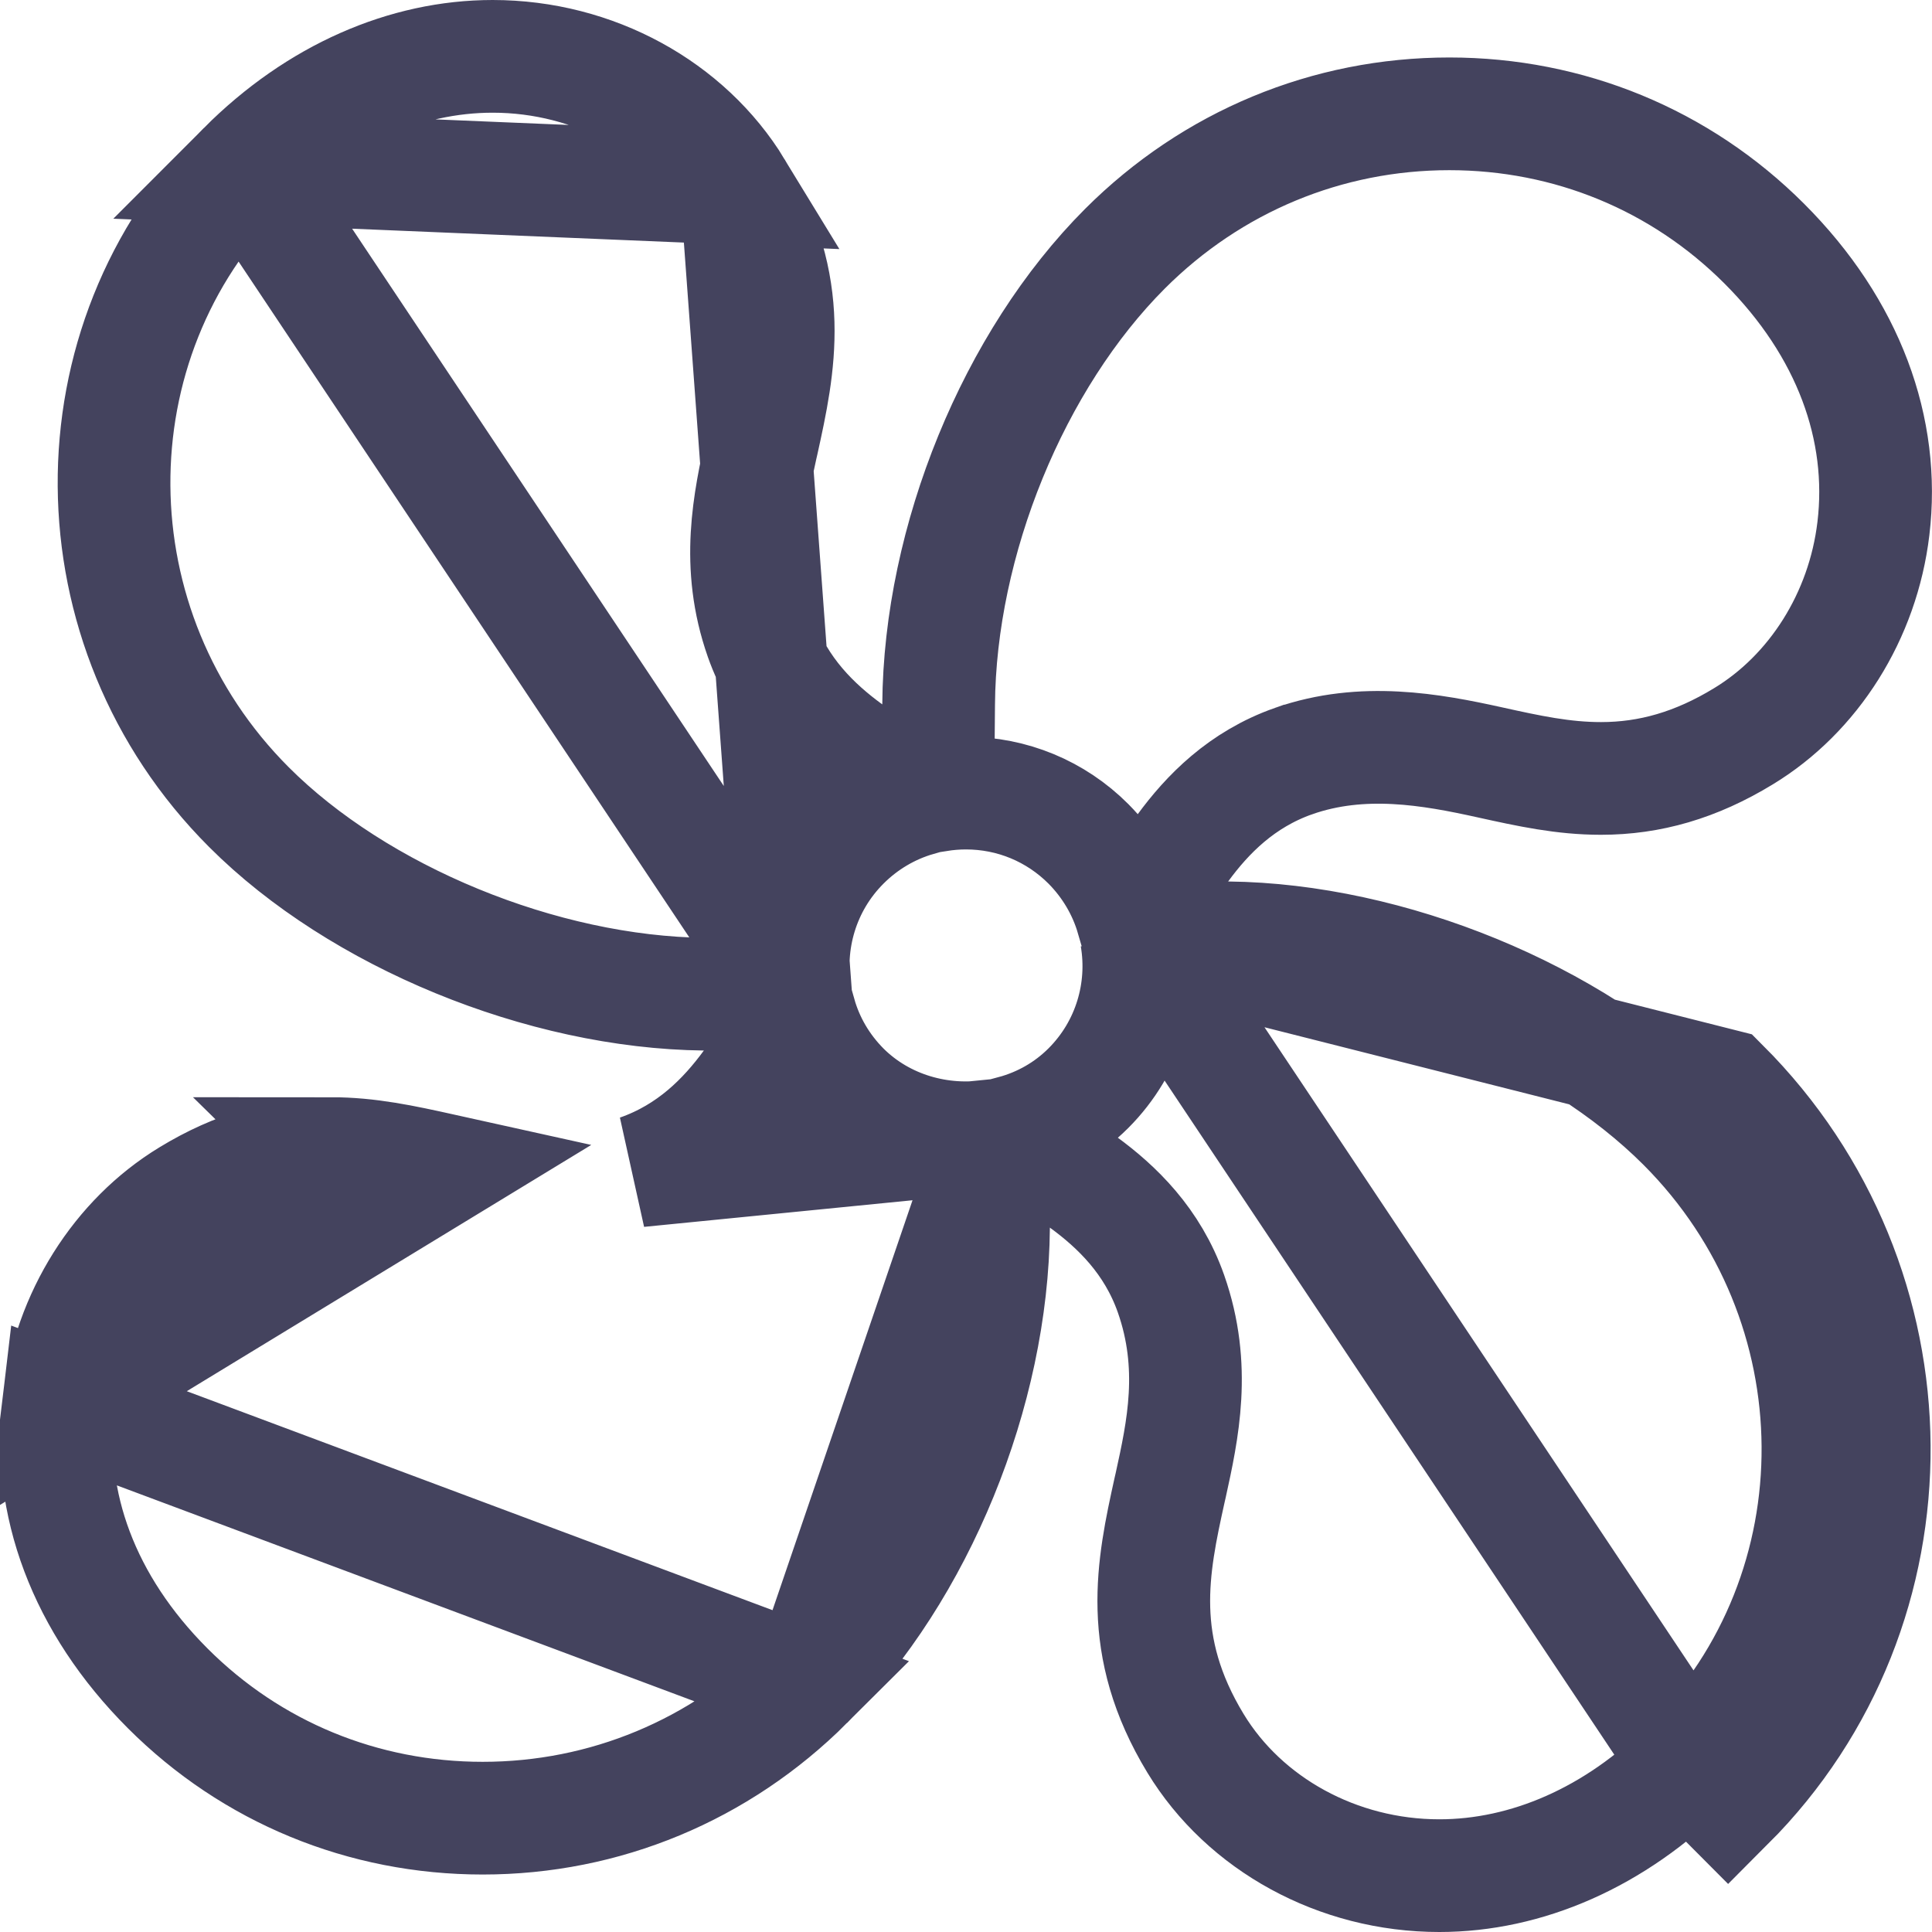 <svg xmlns="http://www.w3.org/2000/svg" width="12" height="12" fill="none" viewBox="0 0 12 12">
    <path stroke="#44435E" stroke-width=".7" d="M7.058 5.819c.057.331-.043.685-.298.94h0c-.132.132-.293.222-.466.269l.433.314c.21.153.431.366.546.693h0c.16.455.073.85-.002 1.192l-.006.026h0c-.106.48-.209.967.161 1.576.304.5.882.821 1.514.821.54 0 1.091-.236 1.546-.692 0 0 0 0 0 0m-3.428-5.14l3.644.922c1.24 1.24 1.254 3.243.032 4.466l-.247-.248m-3.429-5.14l.567.007c1.007.011 2.149.481 2.83 1.162h0c1.106 1.107 1.114 2.889.032 3.971m-3.429-5.14l3.429 5.14M6.175 7.053c-.332.053-.686-.045-.935-.293h0c-.132-.133-.222-.29-.27-.458l-.316.43c-.153.209-.365.427-.688.54 0 0 0 0 0 0l2.209-.219zm0 0l-.004.57c-.008 1.021-.468 2.141-1.158 2.832 0 0 0 0 0 0m1.162-3.402l-1.162 3.402m-.071-4.273l-.566-.007c-1.008-.011-2.15-.481-2.83-1.162h0C.439 3.906.43 2.125 1.514 1.042c0 0 0 0 0 0m3.428 5.14l-3.428-5.14m3.428 5.14c-.057-.332.043-.686.298-.941h0c.13-.13.288-.223.46-.273l-.426-.31c-.21-.153-.432-.366-.547-.693-.16-.455-.073-.85.002-1.192l.006-.026h0c.106-.48.209-.967-.161-1.576l.368 5.01zm-3.428-5.14C1.969.586 2.52.35 3.06.35c.632 0 1.21.321 1.514.82l-3.06-.128zm3.499 9.413c-.542.541-1.257.838-2.015.838-.743 0-1.436-.286-1.956-.806h0C.517 9.962.29 9.333.364 8.717l4.649 1.738zm3.022-5.728h0c-.324.114-.536.332-.689.541l-.315.43c-.049-.167-.14-.325-.271-.457h0c-.203-.203-.474-.315-.76-.315-.06 0-.117.005-.175.014l.005-.563c.007-1.021.467-2.141 1.157-2.832.542-.542 1.257-.838 2.015-.838.743 0 1.436.286 1.956.806h0c.525.525.752 1.154.678 1.77-.065.545-.372 1.026-.807 1.29-.295.18-.582.262-.885.262-.235 0-.447-.046-.691-.1h0c-.362-.08-.79-.158-1.218-.008zm-5.98 2.438c.236 0 .448.046.692.1L.364 8.716c.065-.544.372-1.025.807-1.29.295-.18.582-.26.885-.26z"/>
</svg>
